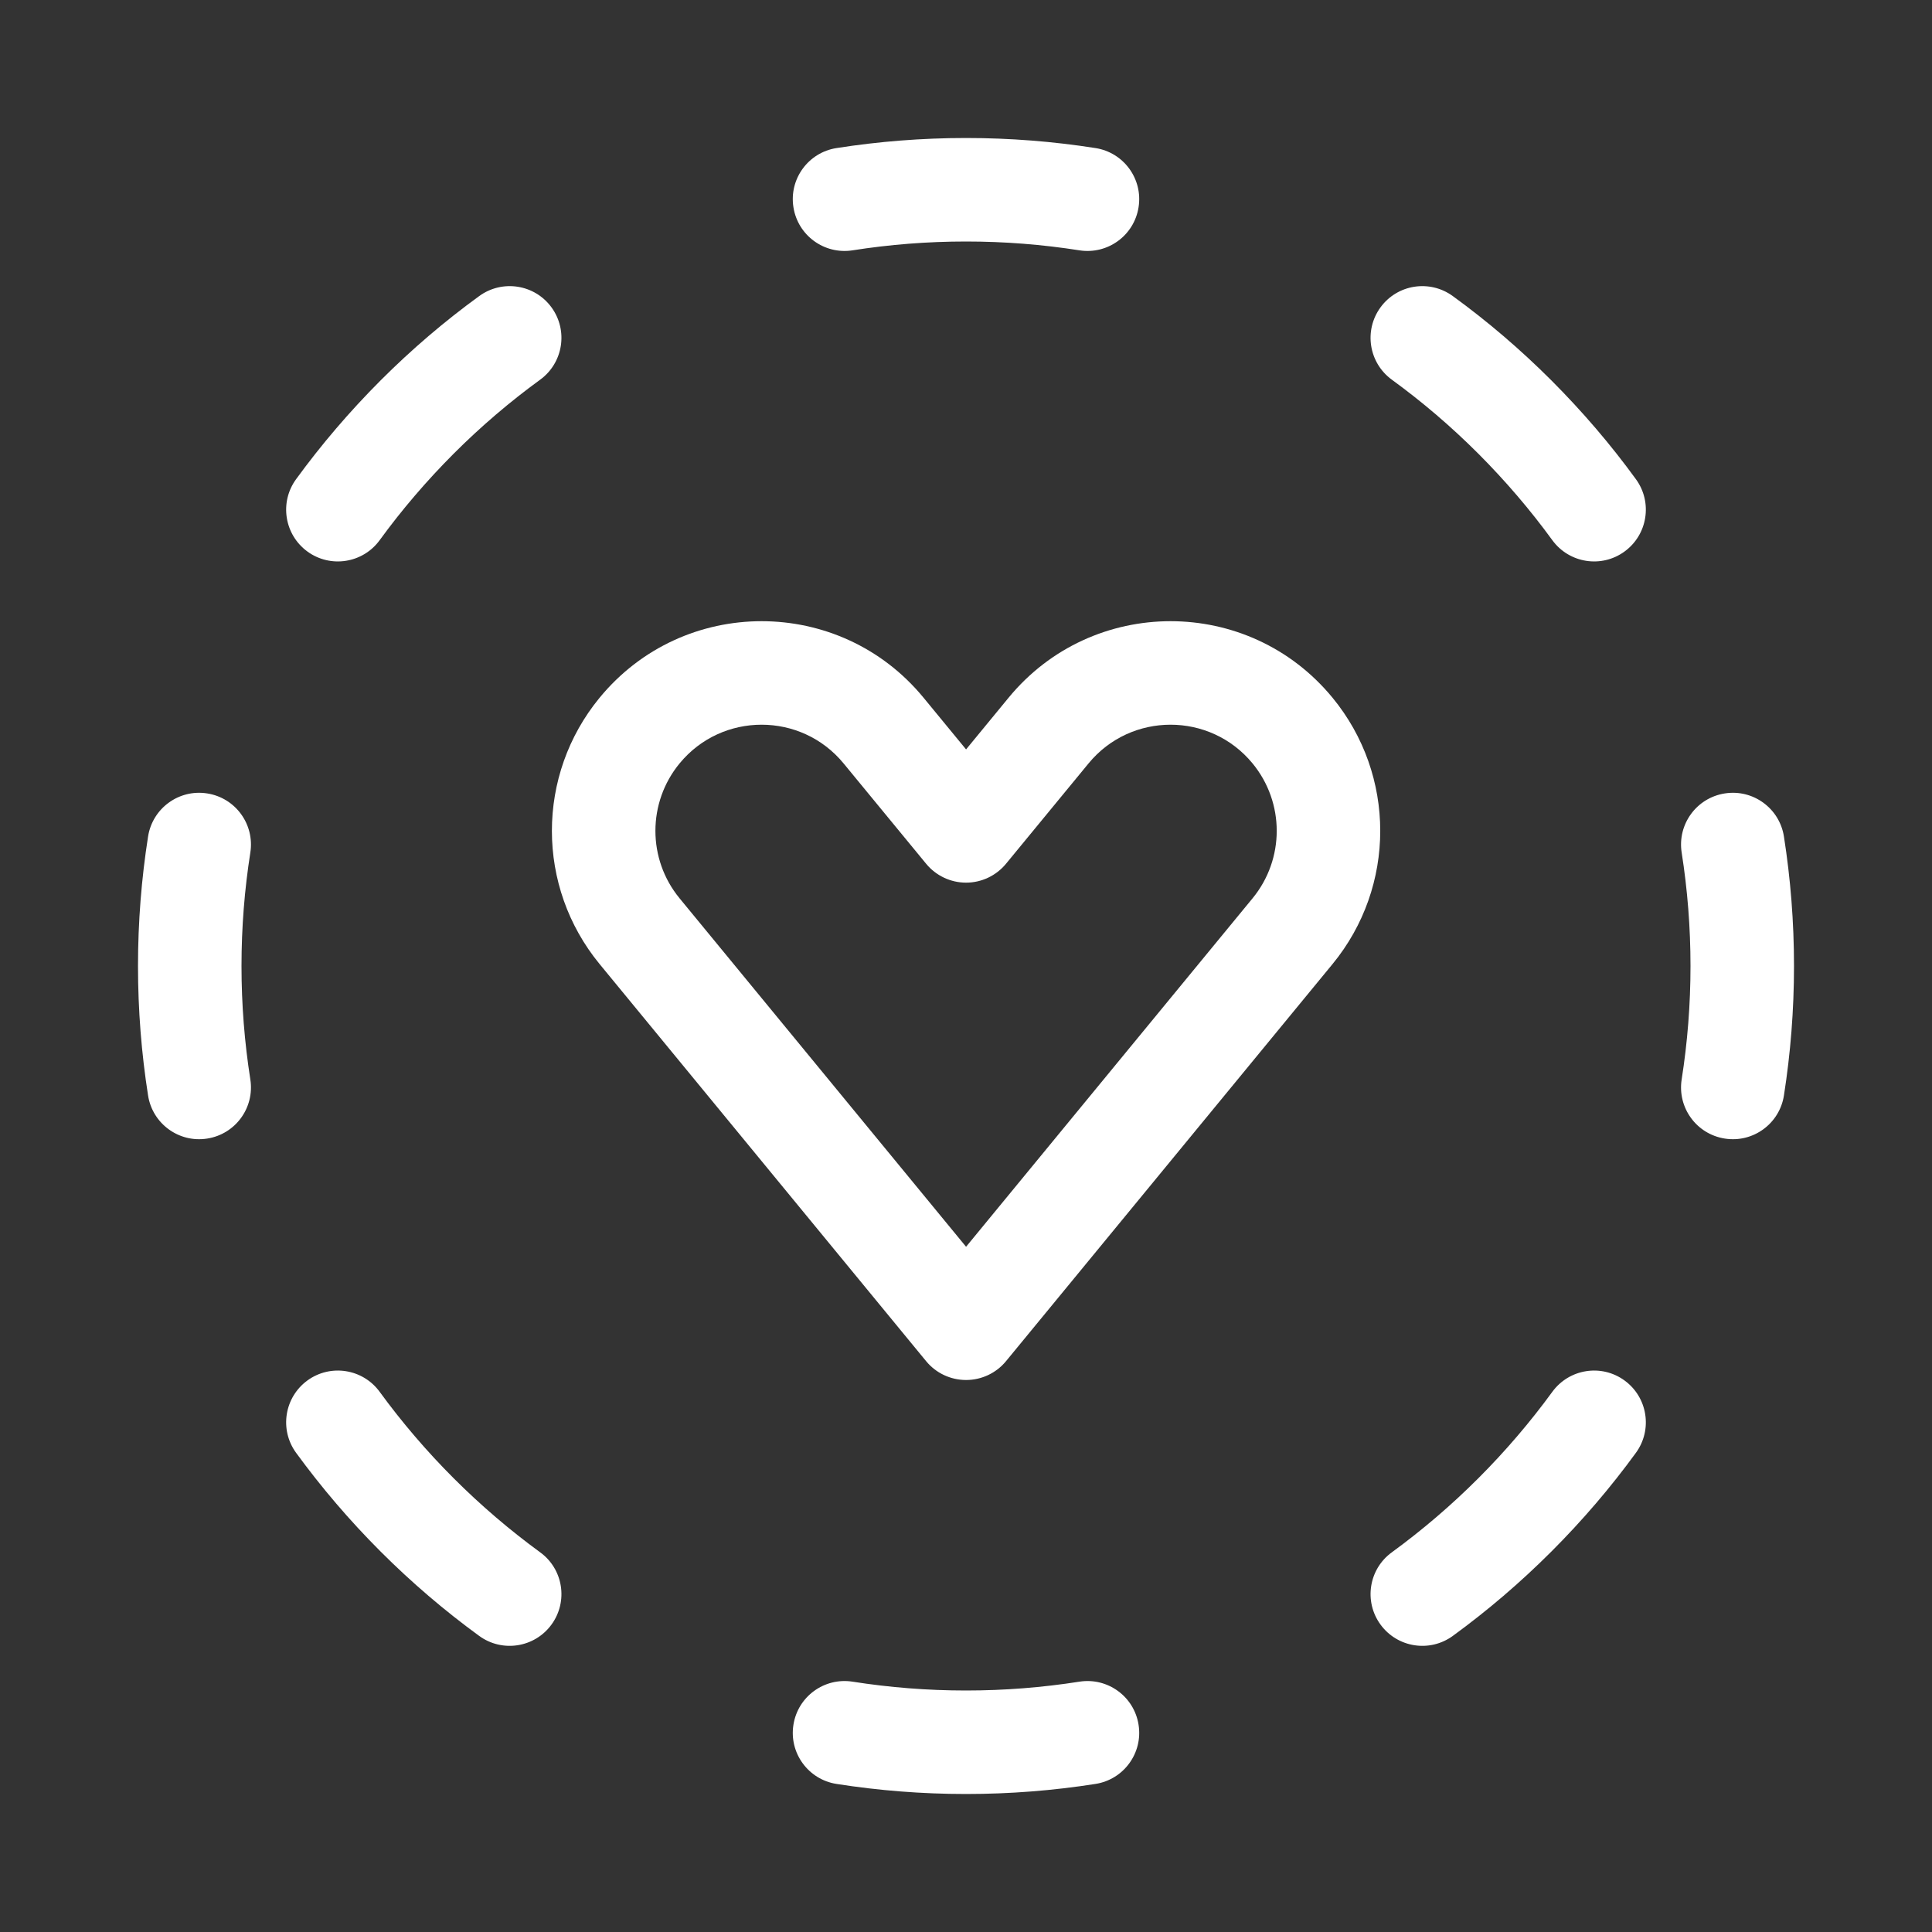 <svg width="28" height="28" viewBox="0 0 28 28" fill="none" xmlns="http://www.w3.org/2000/svg">
<rect x="0" y="0" width="28" height="28" fill="#333333" stroke="none"/>
<path d="M12.123 2.146C12.735 2.05 13.362 2 14 2C14.638 2 15.265 2.05 15.877 2.146C16.286 2.21 16.566 2.594 16.501 3.003C16.437 3.413 16.053 3.692 15.644 3.628C15.109 3.544 14.56 3.5 14 3.5C13.44 3.5 12.891 3.544 12.356 3.628C11.947 3.692 11.563 3.413 11.499 3.003C11.434 2.594 11.714 2.21 12.123 2.146ZM3.003 11.499C3.413 11.563 3.692 11.947 3.628 12.356C3.544 12.891 3.5 13.44 3.5 14C3.5 14.56 3.544 15.109 3.628 15.644C3.692 16.053 3.413 16.437 3.003 16.501C2.594 16.566 2.21 16.286 2.146 15.877C2.05 15.265 2 14.638 2 14C2 13.362 2.05 12.735 2.146 12.123C2.21 11.714 2.594 11.434 3.003 11.499ZM24.997 11.499C25.406 11.434 25.79 11.714 25.854 12.123C25.95 12.735 26 13.362 26 14C26 14.638 25.95 15.265 25.854 15.877C25.79 16.286 25.406 16.566 24.997 16.501C24.587 16.437 24.308 16.053 24.372 15.644C24.456 15.109 24.5 14.56 24.5 14C24.5 13.44 24.456 12.891 24.372 12.356C24.308 11.947 24.587 11.563 24.997 11.499ZM11.499 24.997C11.563 24.587 11.947 24.308 12.356 24.372C12.891 24.456 13.44 24.5 14 24.5C14.56 24.5 15.109 24.456 15.644 24.372C16.053 24.308 16.437 24.587 16.501 24.997C16.566 25.406 16.286 25.79 15.877 25.854C15.265 25.95 14.638 26 14 26C13.362 26 12.735 25.95 12.123 25.854C11.714 25.79 11.434 25.406 11.499 24.997ZM21.055 4.291C21.556 4.655 22.034 5.063 22.485 5.514C22.936 5.966 23.345 6.444 23.709 6.945C23.953 7.28 23.879 7.749 23.544 7.993C23.21 8.237 22.741 8.163 22.497 7.828C22.178 7.39 21.82 6.971 21.425 6.575C21.029 6.179 20.61 5.822 20.172 5.503C19.837 5.259 19.763 4.79 20.007 4.455C20.251 4.12 20.72 4.047 21.055 4.291ZM7.993 4.455C8.237 4.79 8.163 5.259 7.828 5.503C7.39 5.822 6.971 6.179 6.575 6.575C6.18 6.971 5.822 7.39 5.503 7.828C5.259 8.163 4.79 8.237 4.455 7.993C4.121 7.749 4.047 7.28 4.291 6.945C4.656 6.444 5.064 5.966 5.515 5.514C5.966 5.063 6.444 4.655 6.945 4.291C7.28 4.047 7.749 4.12 7.993 4.455ZM23.544 20.007C23.879 20.251 23.953 20.72 23.709 21.055C23.345 21.555 22.936 22.034 22.485 22.485C22.034 22.936 21.556 23.344 21.055 23.709C20.72 23.953 20.251 23.879 20.007 23.544C19.763 23.209 19.837 22.74 20.172 22.497C20.61 22.177 21.029 21.82 21.425 21.424C21.82 21.029 22.178 20.609 22.497 20.172C22.741 19.837 23.21 19.763 23.544 20.007ZM4.455 20.007C4.79 19.763 5.259 19.837 5.503 20.172C5.822 20.609 6.18 21.029 6.575 21.424C6.971 21.82 7.39 22.177 7.828 22.497C8.163 22.74 8.237 23.209 7.993 23.544C7.749 23.879 7.28 23.953 6.945 23.709C6.444 23.344 5.966 22.936 5.515 22.485C5.064 22.034 4.656 21.555 4.291 21.055C4.047 20.72 4.121 20.251 4.455 20.007ZM9.849 11.064C10.464 10.316 11.611 10.316 12.226 11.064L13.422 12.518C13.564 12.691 13.777 12.792 14.001 12.792C14.225 12.792 14.438 12.691 14.58 12.518L15.776 11.064C16.391 10.316 17.538 10.316 18.153 11.064C18.62 11.632 18.62 12.451 18.153 13.019L14.001 18.069L9.849 13.019C9.382 12.451 9.382 11.632 9.849 11.064ZM13.385 10.112C12.169 8.633 9.906 8.633 8.69 10.112C7.768 11.233 7.768 12.85 8.69 13.972L13.422 19.727C13.564 19.9 13.777 20 14.001 20C14.225 20 14.438 19.9 14.58 19.727L19.312 13.972C20.234 12.85 20.234 11.233 19.312 10.112C18.096 8.633 15.833 8.633 14.617 10.112L14.001 10.861L13.385 10.112Z" fill="#ffffff"/>
</svg>
